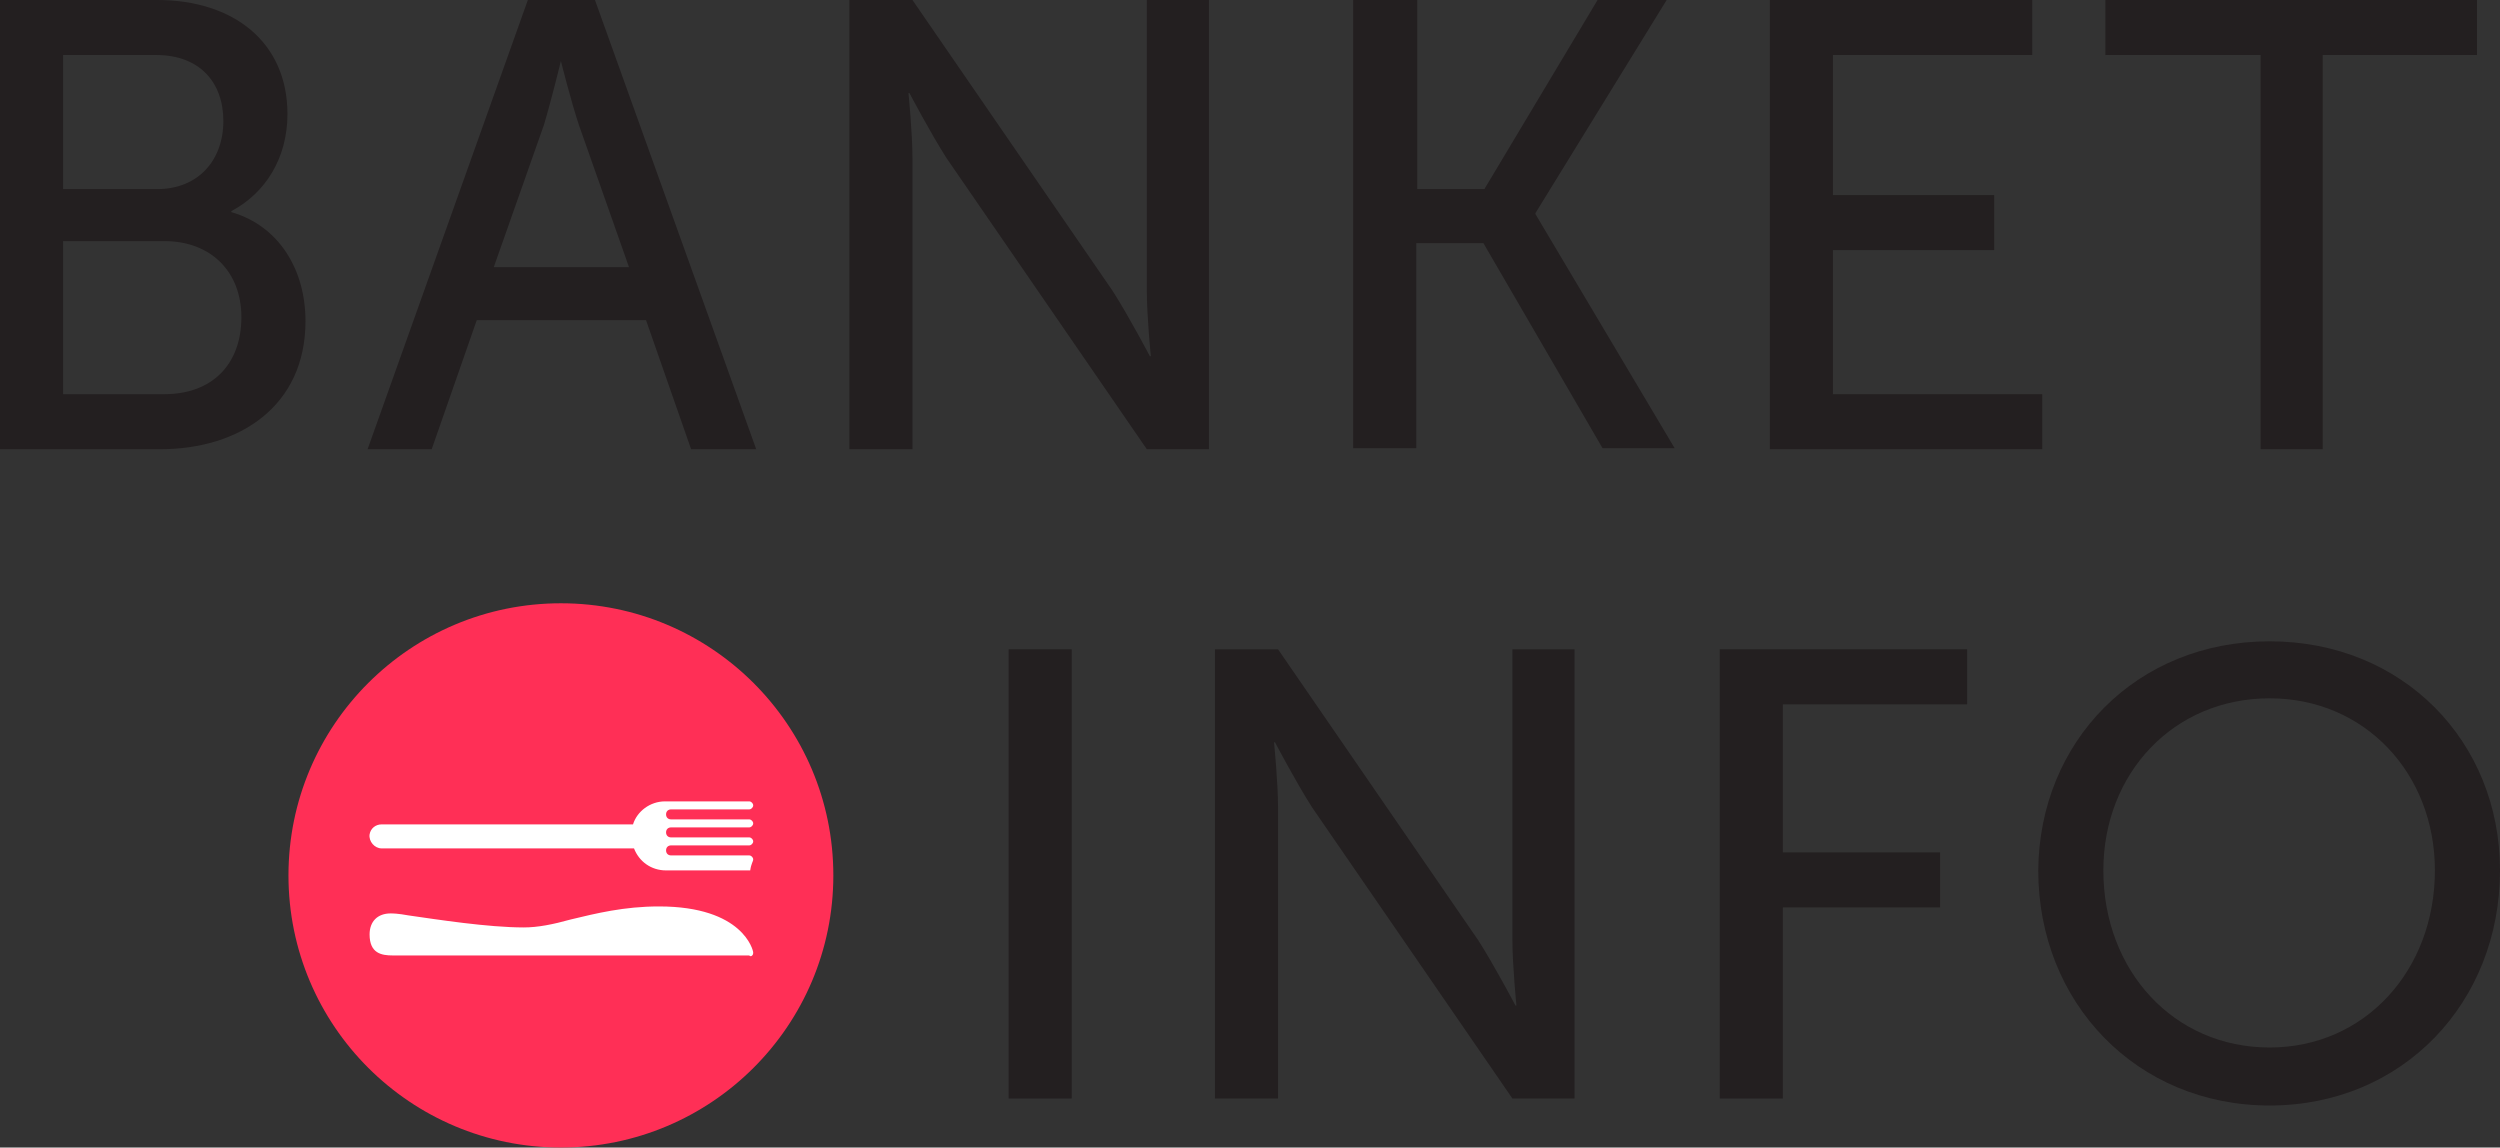 <svg width="122" height="56" viewBox="0 0 122 56" fill="none" xmlns="http://www.w3.org/2000/svg">
<rect x="0" y="0" width="122" height="56" fill="#333333" stroke="none"/>
<path d="M0 0H7.674C11.389 0 14.028 2.051 14.028 5.566C14.028 7.714 12.953 9.423 11.291 10.302V10.351C13.637 11.034 14.908 13.182 14.908 15.672C14.908 19.822 11.682 21.922 7.821 21.922H0V0ZM7.674 9.228C9.678 9.228 10.9 7.812 10.9 5.908C10.9 4.003 9.727 2.685 7.625 2.685H3.079V9.228H7.674ZM8.016 19.236C10.362 19.236 11.78 17.772 11.78 15.477C11.78 13.28 10.313 11.766 8.016 11.766H3.079V19.236H8.016Z" fill="#231F20"/>
<path d="M25.759 0H29.034L36.903 21.922H33.726L31.526 15.623H23.266L21.067 21.922H17.938L25.759 0ZM30.695 13.036L28.252 6.103C27.861 4.931 27.372 2.978 27.372 2.978C27.372 2.978 26.883 4.98 26.541 6.103L24.097 13.036H30.695Z" fill="#231F20"/>
<path d="M41.498 0H44.528L54.304 14.207C55.086 15.428 56.112 17.381 56.112 17.381H56.161C56.161 17.381 55.965 15.428 55.965 14.207V0H58.996V21.922H55.965L46.19 7.714C45.408 6.493 44.381 4.541 44.381 4.541H44.333C44.333 4.541 44.528 6.493 44.528 7.714V21.922H41.449V0H41.498Z" fill="#231F20"/>
<path d="M66.083 0H69.163V9.228H72.438L77.961 0H81.333L74.93 10.399V10.448L81.724 21.873H78.205L72.389 11.864H69.114V21.873H66.034V0H66.083Z" fill="#231F20"/>
<path d="M86.417 0H99.174V2.685H89.447V9.52H97.317V12.206H89.447V19.236H99.663V21.922H86.368V0H86.417Z" fill="#231F20"/>
<path d="M110.269 2.685H102.742V0H120.876V2.685H113.349V21.922H110.318V2.685H110.269Z" fill="#231F20"/>
<path d="M49.22 31.686H52.3V53.608H49.22V31.686Z" fill="#231F20"/>
<path d="M59.338 31.686H62.369L72.144 45.894C72.926 47.114 73.953 49.067 73.953 49.067H74.002C74.002 49.067 73.806 47.114 73.806 45.894V31.686H76.837V53.608H73.806L64.03 39.4C63.248 38.18 62.222 36.227 62.222 36.227H62.173C62.173 36.227 62.369 38.18 62.369 39.4V53.608H59.289V31.686H59.338Z" fill="#231F20"/>
<path d="M83.924 31.686H95.997V34.371H87.003V41.597H94.677V44.282H87.003V53.608H83.924V31.686Z" fill="#231F20"/>
<path d="M110.758 31.296C117.259 31.296 122 36.178 122 42.476C122 48.921 117.259 53.949 110.758 53.949C104.257 53.949 99.467 48.921 99.467 42.476C99.516 36.178 104.257 31.296 110.758 31.296ZM110.758 51.118C115.401 51.118 118.823 47.358 118.823 42.476C118.823 37.74 115.401 34.078 110.758 34.078C106.066 34.078 102.644 37.74 102.644 42.476C102.644 47.358 106.066 51.118 110.758 51.118Z" fill="#231F20"/>
<path d="M27.372 56C34.714 56 40.667 50.054 40.667 42.72C40.667 35.386 34.714 29.44 27.372 29.44C20.029 29.44 14.077 35.386 14.077 42.72C14.077 50.054 20.029 56 27.372 56Z" fill="#FF2F56"/>
<path d="M36.756 41.939C36.756 41.841 36.659 41.744 36.561 41.744H32.748C32.602 41.744 32.504 41.646 32.504 41.5C32.504 41.353 32.602 41.255 32.748 41.255H36.561C36.659 41.255 36.756 41.158 36.756 41.06C36.756 40.962 36.659 40.865 36.561 40.865H32.748C32.602 40.865 32.504 40.767 32.504 40.621C32.504 40.474 32.602 40.377 32.748 40.377H36.561C36.659 40.377 36.756 40.279 36.756 40.181C36.756 40.084 36.659 39.986 36.561 39.986H32.748C32.602 39.986 32.504 39.888 32.504 39.742C32.504 39.596 32.602 39.498 32.748 39.498H36.561C36.659 39.498 36.756 39.4 36.756 39.303C36.756 39.205 36.659 39.107 36.561 39.107H32.455C31.722 39.107 31.087 39.596 30.891 40.23H18.623C18.329 40.23 18.085 40.425 18.036 40.718C17.987 41.06 18.28 41.402 18.623 41.402H30.94C31.184 42.037 31.771 42.476 32.504 42.476H36.61C36.659 42.134 36.756 42.037 36.756 41.939Z" fill="white"/>
<path d="M36.708 46.626C36.756 46.577 36.756 46.528 36.756 46.48C36.756 46.382 36.268 44.234 32.162 44.234C30.451 44.234 29.082 44.575 27.861 44.868C26.981 45.112 26.248 45.259 25.563 45.259C23.804 45.259 21.311 44.868 19.942 44.673C19.405 44.575 19.16 44.575 19.062 44.575C18.427 44.575 18.036 44.966 18.036 45.601C18.036 46.528 18.623 46.626 19.16 46.626H36.561C36.61 46.675 36.659 46.675 36.708 46.626Z" fill="white"/>
</svg>
